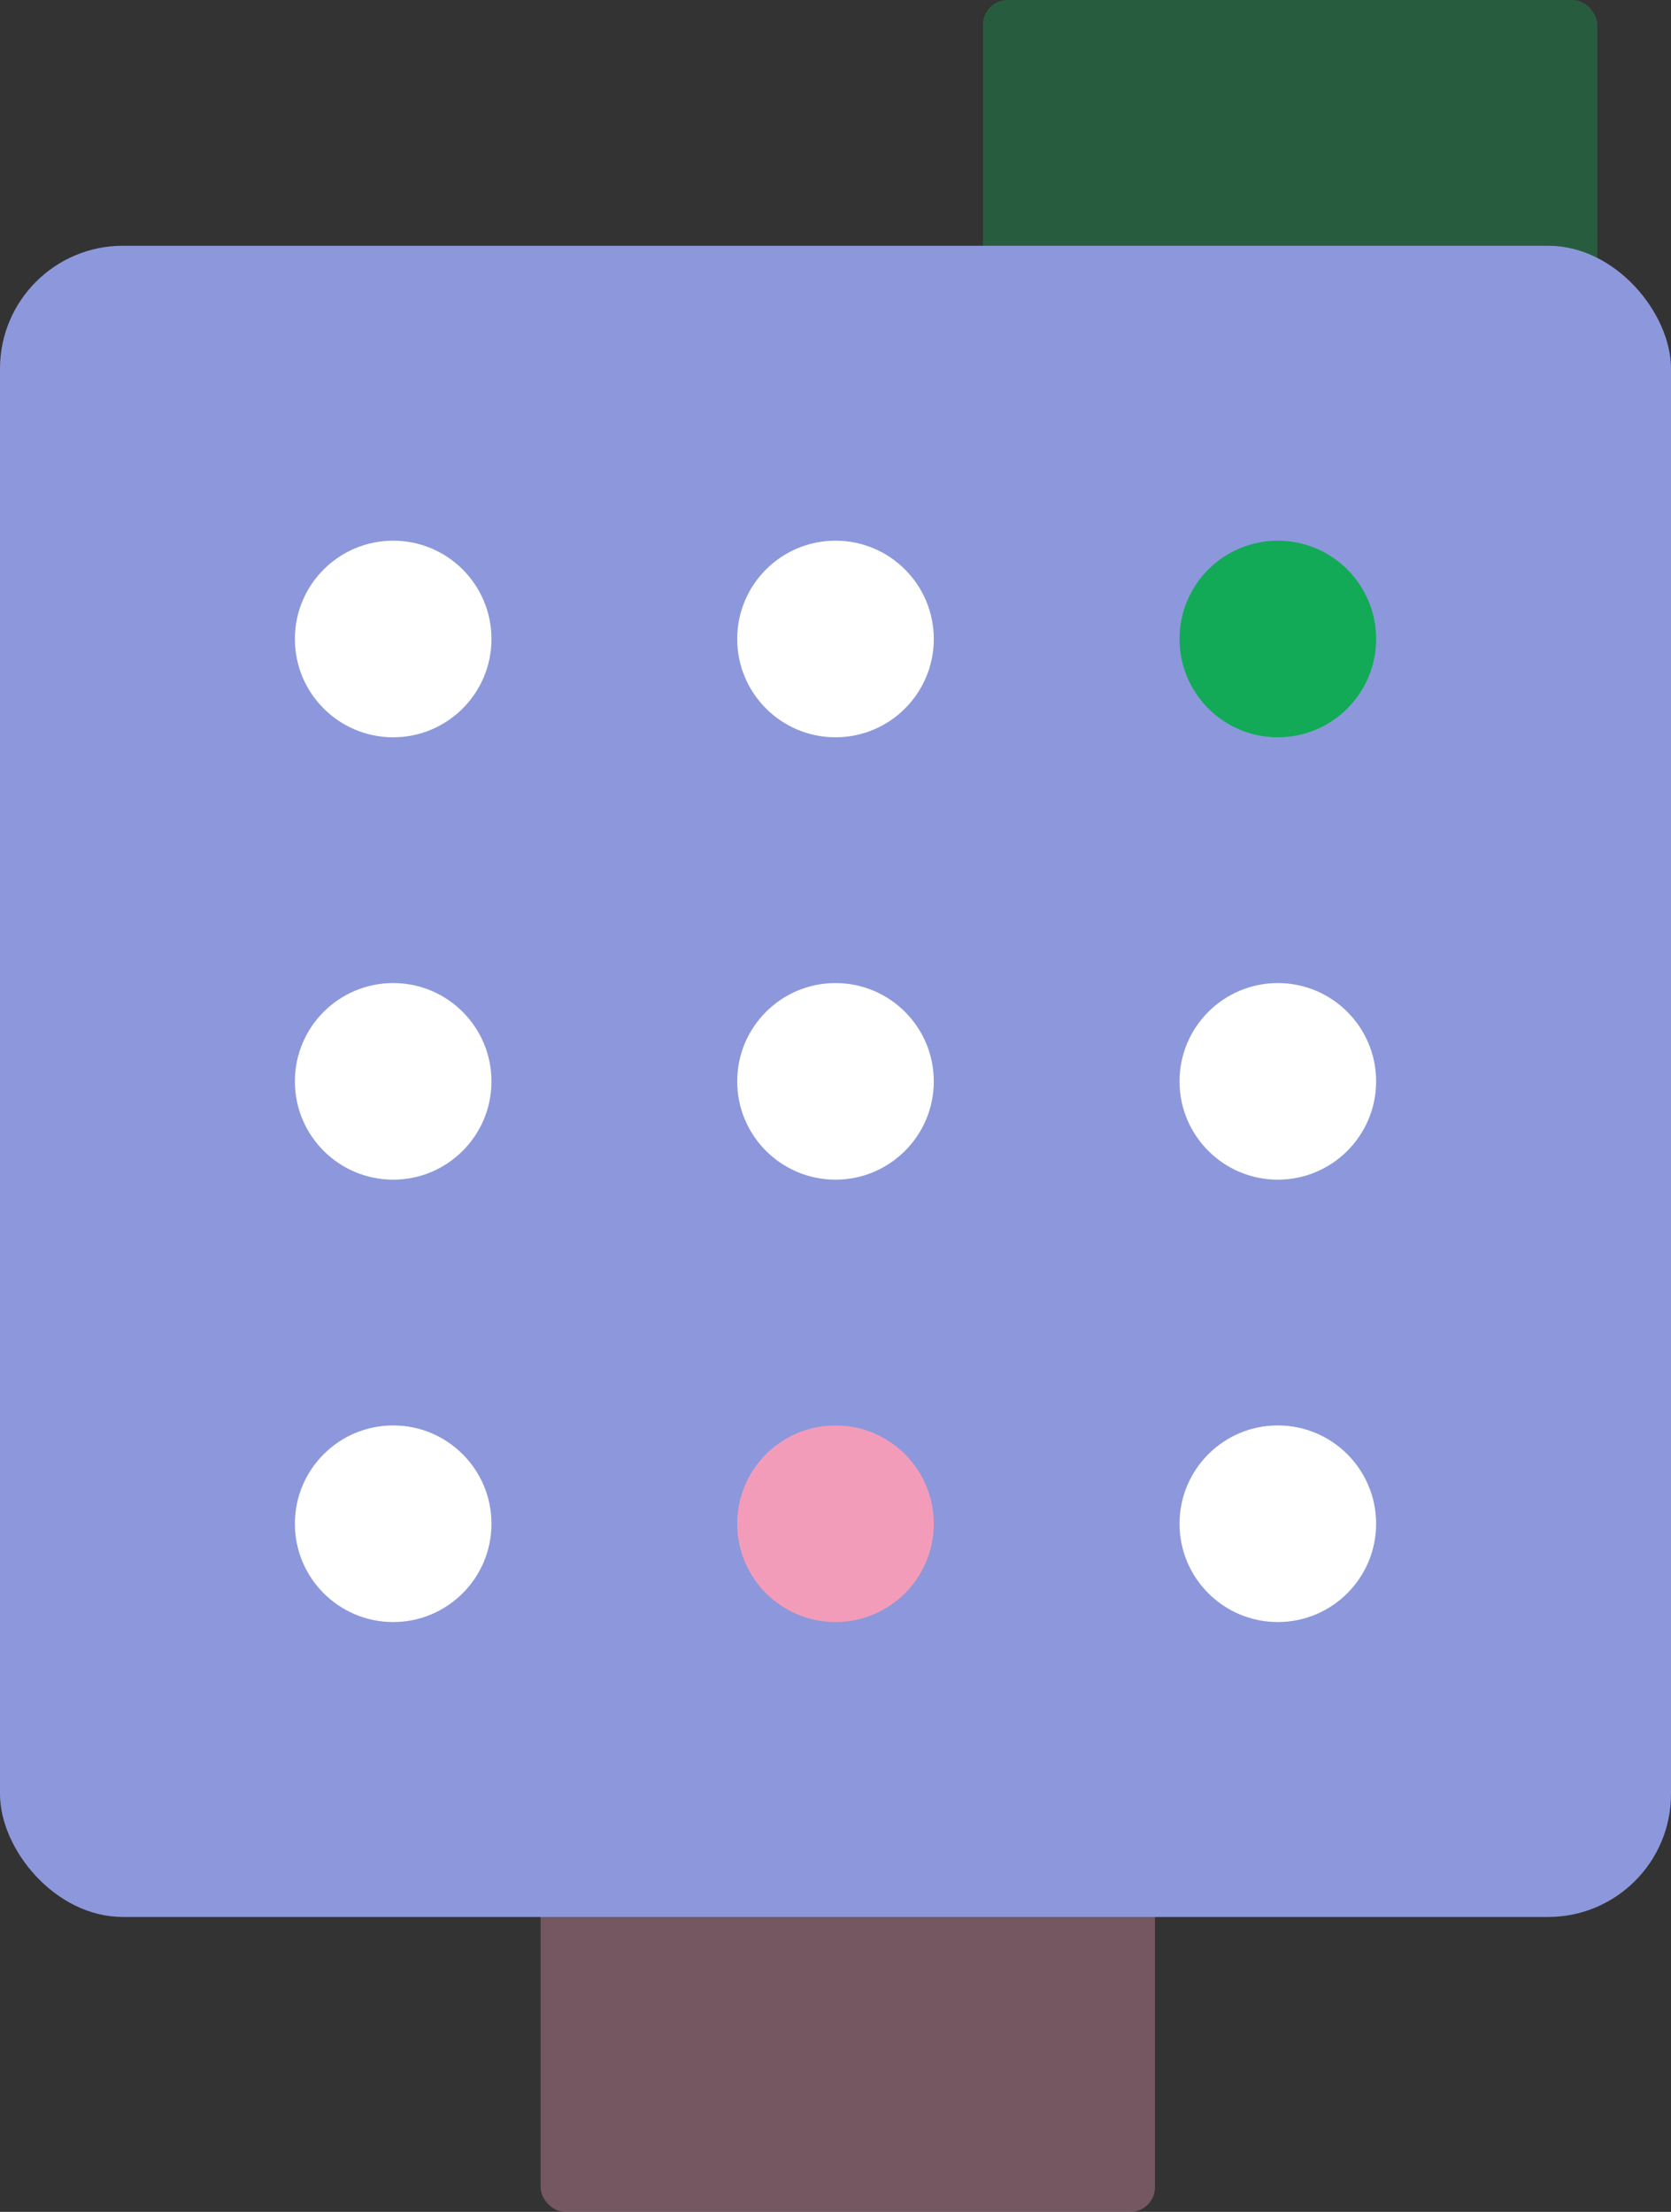 <svg xmlns="http://www.w3.org/2000/svg" width="68" height="90" viewBox="0 0 68 90"><rect x="0" y="0" width="68" height="90" fill="#333333" stroke="none"/><g transform="translate(-926 -1146)"><g transform="translate(4 -10)"><rect width="25" height="25" rx="1" transform="translate(962 1156)" fill="rgba(18,170,86,0.34)"/></g><g transform="translate(-19 52)"><rect width="25" height="25" rx="1" transform="translate(967 1159)" fill="rgba(243,156,186,0.34)"/></g><g transform="translate(-25)"><rect width="68" height="68" rx="5" transform="translate(951 1156)" fill="#8c98db"/><g transform="translate(82 2)"><g transform="translate(0)"><circle cx="4" cy="4" r="4" transform="translate(881 1166)" fill="#fff"/><circle cx="4" cy="4" r="4" transform="translate(917 1166)" fill="#12aa56"/><circle cx="4" cy="4" r="4" transform="translate(899 1166)" fill="#fff"/></g><g transform="translate(0 18)"><circle cx="4" cy="4" r="4" transform="translate(881 1166)" fill="#fff"/><circle cx="4" cy="4" r="4" transform="translate(917 1166)" fill="#fff"/><circle cx="4" cy="4" r="4" transform="translate(899 1166)" fill="#fff"/></g><g transform="translate(0 36)"><circle cx="4" cy="4" r="4" transform="translate(881 1166)" fill="#fff"/><circle cx="4" cy="4" r="4" transform="translate(899 1166)" fill="#f39cba"/><circle cx="4" cy="4" r="4" transform="translate(917 1166)" fill="#fff"/></g></g></g></g></svg>